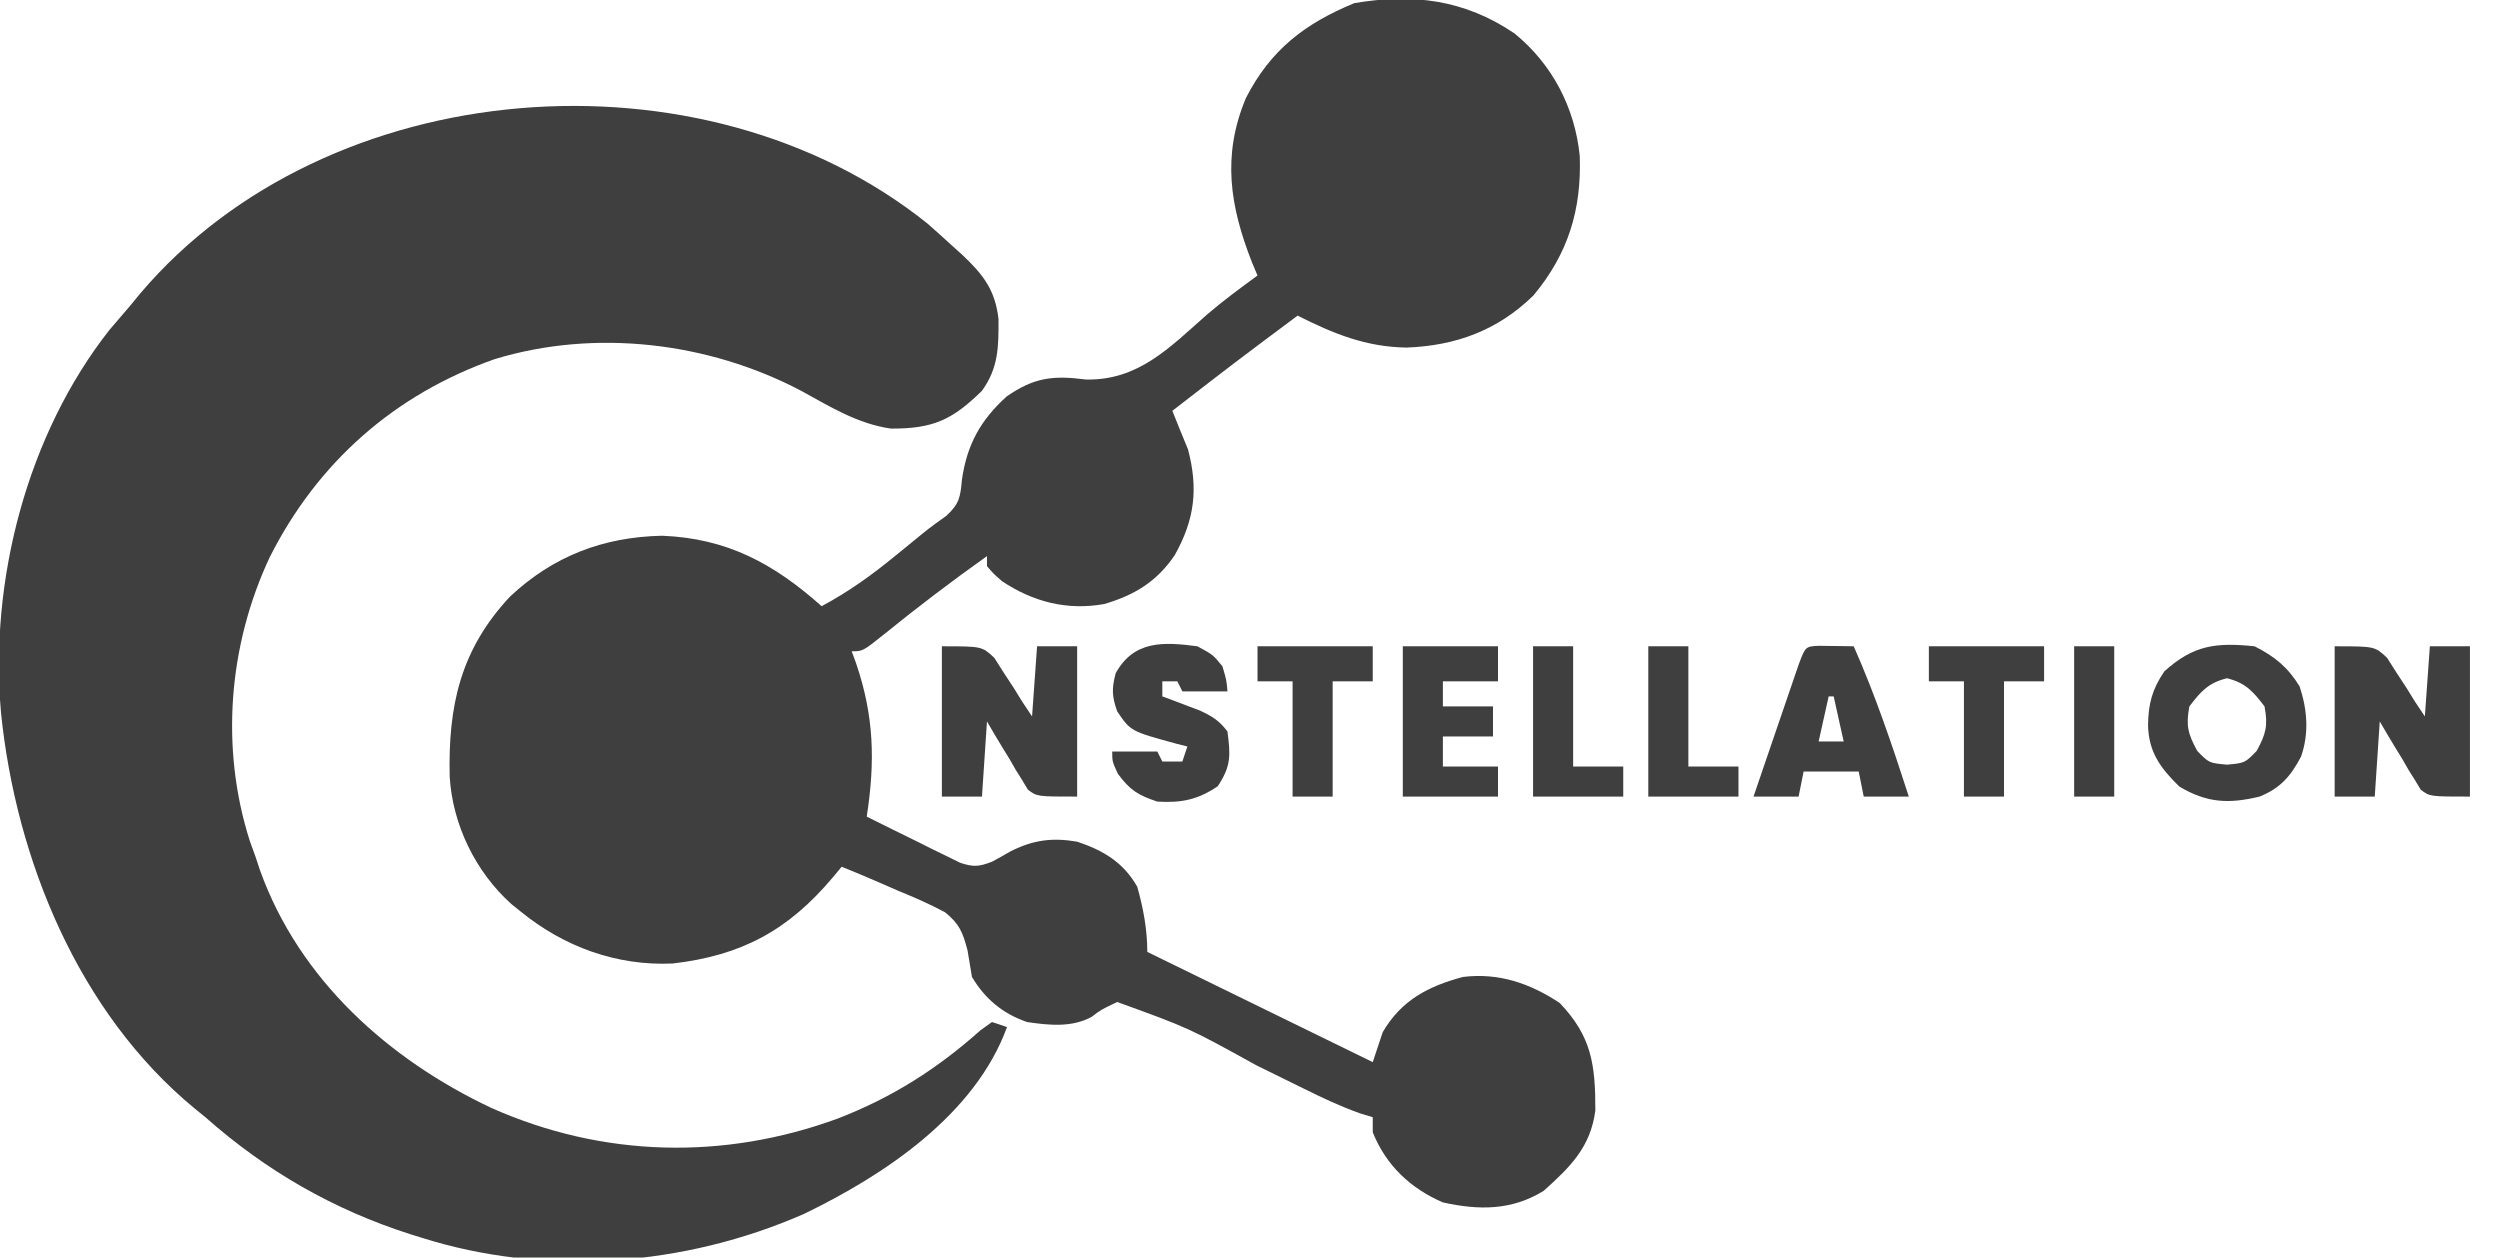 <?xml version="1.0" encoding="UTF-8"?>
<svg version="1.1" xmlns="http://www.w3.org/2000/svg" width="499" height="251">
<path d="M0 0 C1.644 1.437 3.271 2.893 4.875 4.375 C5.585 5.017 6.296 5.659 7.027 6.32 C11.119 10.186 13.527 13.274 14.176 19.059 C14.199 24.56 14.201 28.761 10.875 33.375 C4.953 39.188 1.113 40.959 -7.289 40.922 C-13.959 39.971 -19.365 36.579 -25.21 33.384 C-43.694 23.647 -66.312 20.951 -86.379 27.055 C-106.355 34.095 -121.709 47.631 -131.252 66.521 C-139.53 84.109 -141.201 104.651 -135.254 123.258 C-134.881 124.286 -134.509 125.315 -134.125 126.375 C-133.825 127.28 -133.524 128.185 -133.215 129.117 C-125.362 150.942 -107.539 166.855 -87.041 176.523 C-64.791 186.418 -40.645 186.974 -17.875 178.625 C-7.067 174.439 1.943 168.727 10.598 161 C11.725 160.196 11.725 160.196 12.875 159.375 C13.865 159.705 14.855 160.035 15.875 160.375 C9.503 177.876 -8.59 189.92 -24.688 197.688 C-48.456 208.113 -76.26 210.285 -101.125 202.375 C-102.136 202.062 -102.136 202.062 -103.167 201.742 C-118.551 196.835 -132.039 189.074 -144.125 178.375 C-144.829 177.803 -145.533 177.23 -146.258 176.641 C-169.466 157.528 -181.933 126.902 -184.918 97.691 C-187.272 71.295 -179.724 42.116 -163.25 21.188 C-161.886 19.574 -160.511 17.97 -159.125 16.375 C-158.46 15.565 -157.795 14.756 -157.109 13.922 C-119.726 -30.107 -44.811 -35.934 0 0 Z " fill="#3E3F3E" transform="translate(185.125,44.625)"/>
<path d="M0 0 C7.529 6.14 12.015 14.784 13.004 24.383 C13.399 35.164 10.691 43.984 3.742 52.305 C-3.383 59.267 -11.738 62.317 -21.562 62.688 C-29.67 62.575 -36.175 59.905 -43.312 56.312 C-55.896 65.703 -55.896 65.703 -68.312 75.312 C-67.288 77.883 -66.256 80.448 -65.188 83 C-63.112 90.859 -63.849 97.012 -67.836 104.117 C-71.366 109.366 -75.846 112.094 -81.887 113.871 C-89.262 115.213 -96.13 113.453 -102.312 109.312 C-104.035 107.805 -104.035 107.805 -105.312 106.312 C-105.312 105.653 -105.312 104.993 -105.312 104.312 C-112.285 109.279 -119.069 114.412 -125.715 119.806 C-130.096 123.312 -130.096 123.312 -132.312 123.312 C-132.024 124.1 -131.735 124.888 -131.438 125.699 C-127.829 136.287 -127.619 145.325 -129.312 156.312 C-125.905 158.019 -122.485 159.699 -119.062 161.375 C-118.094 161.86 -117.126 162.346 -116.129 162.846 C-115.194 163.3 -114.26 163.754 -113.297 164.223 C-112.438 164.647 -111.579 165.071 -110.694 165.508 C-108.025 166.41 -106.906 166.307 -104.312 165.312 C-103.07 164.65 -101.841 163.961 -100.625 163.25 C-96.121 160.969 -92.29 160.453 -87.312 161.312 C-82.111 163.034 -78.057 165.457 -75.312 170.312 C-74.11 174.626 -73.312 178.83 -73.312 183.312 C-58.462 190.572 -43.612 197.833 -28.312 205.312 C-27.323 202.343 -27.323 202.343 -26.312 199.312 C-22.597 192.96 -17.274 190.181 -10.312 188.312 C-3.147 187.432 3.065 189.58 9 193.5 C15.376 200.173 16.131 205.788 16.121 214.945 C15.175 222.291 11.104 226.237 5.812 231 C-0.567 234.94 -7.14 234.91 -14.312 233.312 C-20.772 230.524 -25.669 225.922 -28.312 219.312 C-28.312 218.322 -28.312 217.333 -28.312 216.312 C-29.14 216.06 -29.967 215.808 -30.819 215.548 C-34.78 214.147 -38.445 212.404 -42.203 210.539 C-42.948 210.174 -43.692 209.809 -44.46 209.433 C-46.829 208.271 -49.196 207.105 -51.562 205.938 C-65.033 198.489 -65.033 198.489 -79.312 193.312 C-82.534 194.839 -82.534 194.839 -84.402 196.266 C-88.381 198.446 -92.945 197.949 -97.312 197.312 C-102.154 195.645 -105.702 192.694 -108.312 188.312 C-108.609 186.548 -108.902 184.782 -109.191 183.016 C-110.143 179.41 -110.778 177.742 -113.709 175.385 C-116.753 173.77 -119.805 172.414 -123 171.125 C-124.083 170.65 -125.167 170.175 -126.283 169.686 C-128.946 168.524 -131.62 167.402 -134.312 166.312 C-134.9 167.019 -135.488 167.725 -136.094 168.452 C-144.997 179.019 -154.314 184.047 -168.062 185.629 C-179.236 186.132 -189.687 182.311 -198.312 175.312 C-198.938 174.811 -199.563 174.31 -200.207 173.793 C-207.372 167.378 -211.972 157.945 -212.551 148.371 C-212.89 134.264 -210.442 123.003 -200.5 112.375 C-191.86 104.293 -181.918 100.493 -170.148 100.246 C-157.191 100.756 -147.858 105.802 -138.312 114.312 C-132.971 111.441 -128.368 108.156 -123.688 104.312 C-122.725 103.531 -122.725 103.531 -121.742 102.734 C-120.495 101.723 -119.253 100.705 -118.015 99.683 C-116.527 98.485 -114.974 97.368 -113.414 96.266 C-110.814 93.85 -110.631 92.547 -110.312 89.062 C-109.307 82.077 -106.616 77.169 -101.375 72.438 C-95.878 68.623 -92.086 68.222 -85.562 69.062 C-75.132 69.289 -68.885 62.711 -61.418 56.12 C-58.181 53.341 -54.762 50.82 -51.312 48.312 C-51.854 47.023 -51.854 47.023 -52.406 45.707 C-56.811 34.487 -58.446 24.41 -53.629 12.879 C-48.68 3.231 -41.908 -1.95 -32 -6.062 C-20.273 -8.05 -9.946 -6.762 0 0 Z " fill="#3E3F3E" transform="translate(302.312,6.688)"/>
<path d="M0 0 C8 0 8 0 10.461 2.301 C11.093 3.295 11.724 4.289 12.375 5.312 C13.022 6.299 13.669 7.285 14.336 8.301 C14.885 9.192 15.434 10.082 16 11 C16.99 12.485 16.99 12.485 18 14 C18.33 9.38 18.66 4.76 19 0 C21.64 0 24.28 0 27 0 C27 9.9 27 19.8 27 30 C19 30 19 30 17.174 28.623 C16.797 27.995 16.42 27.366 16.031 26.719 C15.606 26.042 15.18 25.365 14.742 24.668 C14.332 23.953 13.922 23.237 13.5 22.5 C13.059 21.785 12.618 21.069 12.164 20.332 C11.084 18.57 10.038 16.787 9 15 C8.67 19.95 8.34 24.9 8 30 C5.36 30 2.72 30 0 30 C0 20.1 0 10.2 0 0 Z " fill="#3E3F3E" transform="translate(466,129)"/>
<path d="M0 0 C8 0 8 0 10.461 2.301 C11.093 3.295 11.724 4.289 12.375 5.312 C13.022 6.299 13.669 7.285 14.336 8.301 C14.885 9.192 15.434 10.082 16 11 C16.99 12.485 16.99 12.485 18 14 C18.33 9.38 18.66 4.76 19 0 C21.64 0 24.28 0 27 0 C27 9.9 27 19.8 27 30 C19 30 19 30 17.174 28.623 C16.797 27.995 16.42 27.366 16.031 26.719 C15.606 26.042 15.18 25.365 14.742 24.668 C14.332 23.953 13.922 23.237 13.5 22.5 C13.059 21.785 12.618 21.069 12.164 20.332 C11.084 18.57 10.038 16.787 9 15 C8.67 19.95 8.34 24.9 8 30 C5.36 30 2.72 30 0 30 C0 20.1 0 10.2 0 0 Z " fill="#3E3F3E" transform="translate(188,129)"/>
<path d="M0 0 C4.005 2.002 6.659 4.18 9 8 C10.538 12.614 10.922 17.383 9.281 22.039 C7.203 25.977 5.118 28.353 1 30 C-5.094 31.469 -9.469 31.298 -15 28 C-18.791 24.307 -21.141 21.086 -21.25 15.75 C-21.188 11.453 -20.447 8.628 -18 5 C-12.181 -0.251 -7.701 -0.794 0 0 Z M-13 12 C-13.716 15.818 -13.291 17.465 -11.438 20.875 C-9.084 23.295 -9.084 23.295 -5.5 23.625 C-1.916 23.295 -1.916 23.295 0.438 20.875 C2.291 17.465 2.716 15.818 2 12 C-0.29 8.99 -1.791 7.302 -5.5 6.375 C-9.209 7.302 -10.71 8.99 -13 12 Z " fill="#3E3F3E" transform="translate(450,129)"/>
<path d="M0 0 C1.236 0.017 1.236 0.017 2.496 0.035 C3.322 0.044 4.149 0.053 5 0.062 C5.638 0.074 6.276 0.086 6.934 0.098 C11.273 9.89 14.641 19.916 17.934 30.098 C14.964 30.098 11.994 30.098 8.934 30.098 C8.439 27.623 8.439 27.623 7.934 25.098 C4.304 25.098 0.674 25.098 -3.066 25.098 C-3.396 26.748 -3.726 28.398 -4.066 30.098 C-7.036 30.098 -10.006 30.098 -13.066 30.098 C-11.664 25.985 -10.258 21.873 -8.849 17.762 C-8.37 16.363 -7.891 14.963 -7.414 13.563 C-6.729 11.554 -6.041 9.547 -5.352 7.539 C-4.938 6.329 -4.524 5.12 -4.098 3.873 C-2.706 0.128 -2.706 0.128 0 0 Z M1.934 10.098 C1.274 13.068 0.614 16.038 -0.066 19.098 C1.584 19.098 3.234 19.098 4.934 19.098 C4.274 16.128 3.614 13.158 2.934 10.098 C2.604 10.098 2.274 10.098 1.934 10.098 Z " fill="#3E3F3E" transform="translate(363.066,128.902)"/>
<path d="M0 0 C3.125 1.688 3.125 1.688 5 4 C5.812 6.75 5.812 6.75 6 9 C3.03 9 0.06 9 -3 9 C-3.33 8.34 -3.66 7.68 -4 7 C-4.99 7 -5.98 7 -7 7 C-7 7.99 -7 8.98 -7 10 C-6.313 10.254 -5.626 10.508 -4.918 10.77 C-4.017 11.114 -3.116 11.458 -2.188 11.812 C-0.848 12.317 -0.848 12.317 0.52 12.832 C2.98 13.99 4.374 14.837 6 17 C6.622 21.82 6.75 23.863 4.062 27.938 C0.053 30.638 -3.2 31.288 -8 31 C-11.845 29.718 -13.486 28.703 -15.875 25.438 C-17 23 -17 23 -17 21 C-14.03 21 -11.06 21 -8 21 C-7.67 21.66 -7.34 22.32 -7 23 C-5.68 23 -4.36 23 -3 23 C-2.67 22.01 -2.34 21.02 -2 20 C-2.675 19.83 -3.351 19.66 -4.047 19.484 C-13.317 16.966 -13.317 16.966 -16 13 C-17.073 10.01 -17.118 8.452 -16.312 5.375 C-12.682 -1.194 -6.765 -0.902 0 0 Z " fill="#3E3F3E" transform="translate(239,129)"/>
<path d="M0 0 C6.27 0 12.54 0 19 0 C19 2.31 19 4.62 19 7 C15.37 7 11.74 7 8 7 C8 8.65 8 10.3 8 12 C11.3 12 14.6 12 18 12 C18 13.98 18 15.96 18 18 C14.7 18 11.4 18 8 18 C8 19.98 8 21.96 8 24 C11.63 24 15.26 24 19 24 C19 25.98 19 27.96 19 30 C12.73 30 6.46 30 0 30 C0 20.1 0 10.2 0 0 Z " fill="#3E3F3E" transform="translate(280,129)"/>
<path d="M0 0 C7.59 0 15.18 0 23 0 C23 2.31 23 4.62 23 7 C20.36 7 17.72 7 15 7 C15 14.59 15 22.18 15 30 C12.36 30 9.72 30 7 30 C7 22.41 7 14.82 7 7 C4.69 7 2.38 7 0 7 C0 4.69 0 2.38 0 0 Z " fill="#3E3F3E" transform="translate(385,129)"/>
<path d="M0 0 C7.59 0 15.18 0 23 0 C23 2.31 23 4.62 23 7 C20.36 7 17.72 7 15 7 C15 14.59 15 22.18 15 30 C12.36 30 9.72 30 7 30 C7 22.41 7 14.82 7 7 C4.69 7 2.38 7 0 7 C0 4.69 0 2.38 0 0 Z " fill="#3E3F3E" transform="translate(251,129)"/>
<path d="M0 0 C2.64 0 5.28 0 8 0 C8 7.92 8 15.84 8 24 C11.3 24 14.6 24 18 24 C18 25.98 18 27.96 18 30 C12.06 30 6.12 30 0 30 C0 20.1 0 10.2 0 0 Z " fill="#3E3F3E" transform="translate(329,129)"/>
<path d="M0 0 C2.64 0 5.28 0 8 0 C8 7.92 8 15.84 8 24 C11.3 24 14.6 24 18 24 C18 25.98 18 27.96 18 30 C12.06 30 6.12 30 0 30 C0 20.1 0 10.2 0 0 Z " fill="#3E3F3E" transform="translate(306,129)"/>
<path d="M0 0 C2.64 0 5.28 0 8 0 C8 9.9 8 19.8 8 30 C5.36 30 2.72 30 0 30 C0 20.1 0 10.2 0 0 Z " fill="#3E3F3E" transform="translate(414,129)"/>
</svg>
